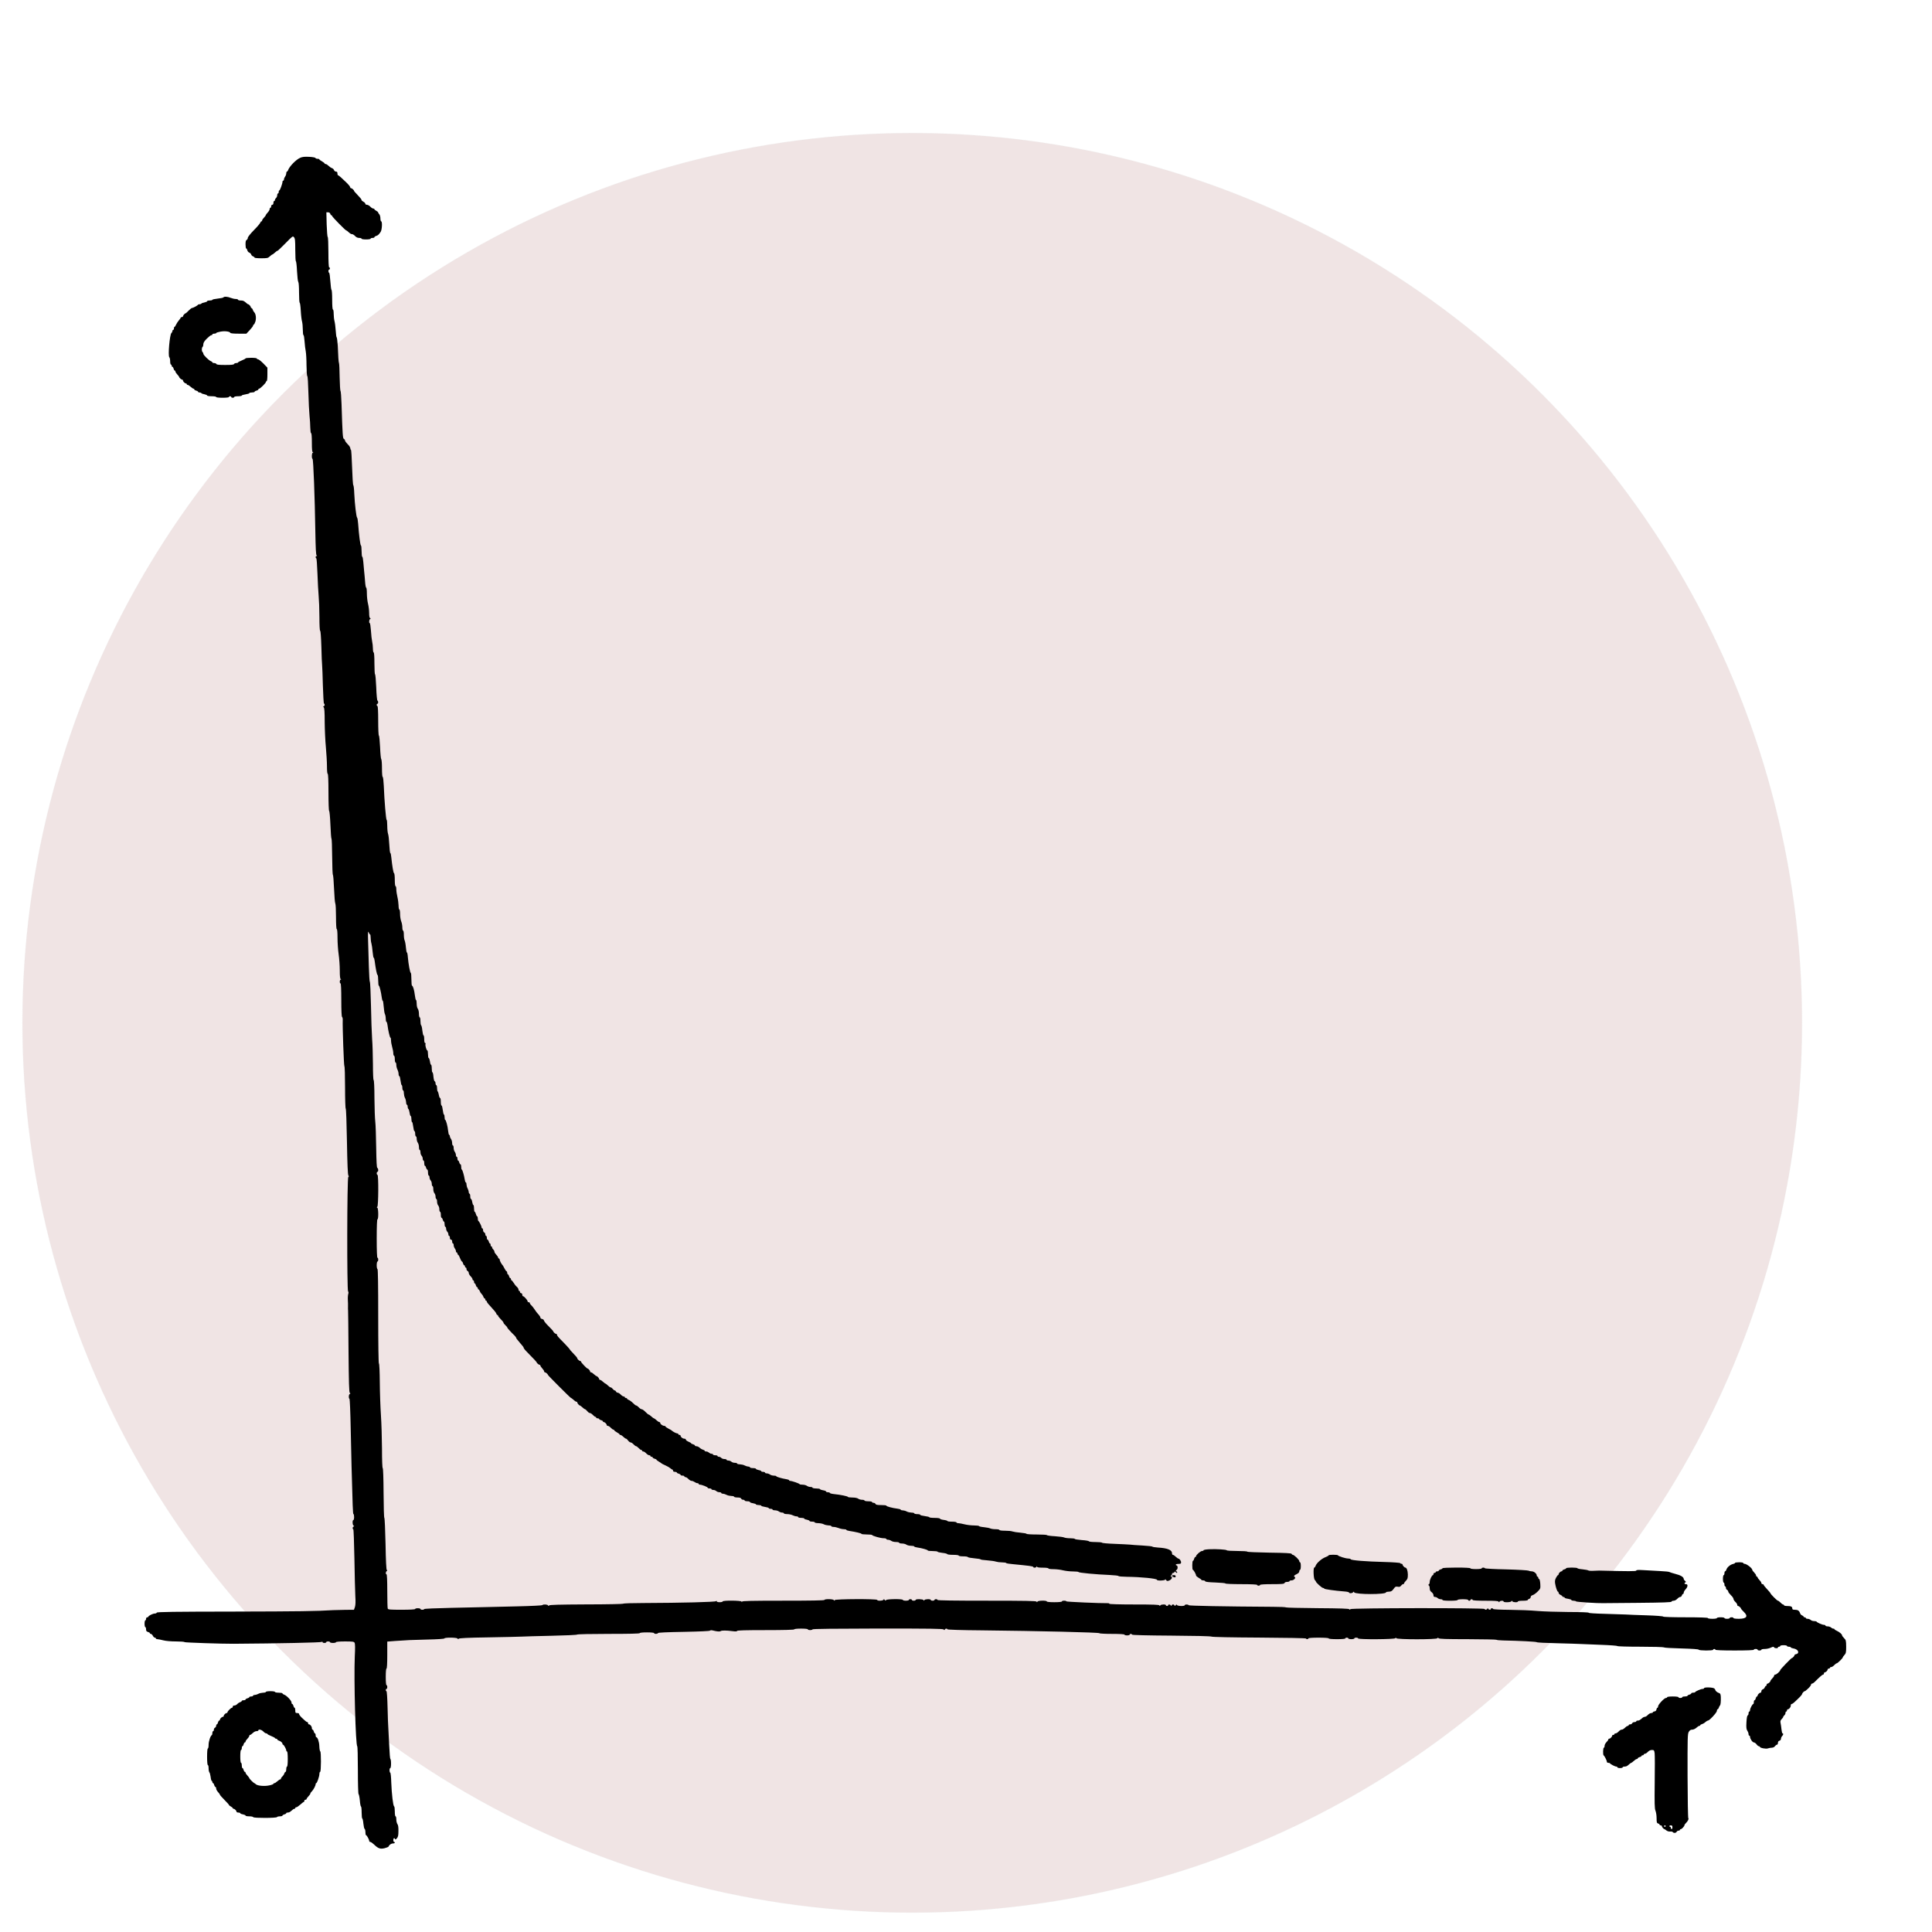 <?xml version="1.0" encoding="UTF-8" standalone="no"?>
<svg
   xmlns:dc="http://purl.org/dc/elements/1.1/"
   xmlns:cc="http://creativecommons.org/ns#"
   xmlns:rdf="http://www.w3.org/1999/02/22-rdf-syntax-ns#"
   xmlns:svg="http://www.w3.org/2000/svg"
   xmlns="http://www.w3.org/2000/svg"
   xmlns:sodipodi="http://sodipodi.sourceforge.net/DTD/sodipodi-0.dtd"
   xmlns:inkscape="http://www.inkscape.org/namespaces/inkscape"
   version="1.0"
   width="2720pt"
   height="2720pt"
   viewBox="0 0 2720 2720"
   preserveAspectRatio="xMidYMid meet"
   id="svg22"
   sodipodi:docname="3rd-order.svg"
   inkscape:version="1.0 (4035a4fb49, 2020-05-01)">
  <style
     id="style853"></style>
  <defs
     id="defs26" />
  <sodipodi:namedview
     inkscape:document-rotation="0"
     pagecolor="#ffffff"
     bordercolor="#666666"
     borderopacity="1"
     objecttolerance="10"
     gridtolerance="10"
     guidetolerance="10"
     inkscape:pageopacity="0"
     inkscape:pageshadow="2"
     inkscape:window-width="1920"
     inkscape:window-height="1051"
     id="namedview24"
     showgrid="false"
     inkscape:zoom="0.15968072"
     inkscape:cx="1568.7234"
     inkscape:cy="1986.6266"
     inkscape:window-x="-9"
     inkscape:window-y="-9"
     inkscape:window-maximized="1"
     inkscape:current-layer="g884" />
  <g
     id="g884"
     transform="matrix(0.989,0,0,0.989,91.382,-25.685)">
    <circle
       r="1266.598"
       style="fill:#d9bdbd;fill-opacity:0.4;stroke:#e6e6e6;stroke-width:1.038;stroke-opacity:0.177"
       id="path847"
       cx="1206.18"
       cy="1482.005" />
    <g
       id="g20"
       stroke="none"
       fill="#000000"
       transform="matrix(0.1,0,0,-0.1,0,2932)">
      <g
         transform="matrix(1.073,0,0,1.073,-797.731,-4370.689)"
         id="g870">
        <path
           d="m 3865,29063 c -55,-23 -145,-116 -161,-165 -4,-10 -10,-18 -15,-18 -5,0 -9,-10 -9,-23 0,-13 -7,-32 -15,-43 -8,-10 -15,-27 -15,-36 0,-10 -4,-18 -10,-18 -5,0 -10,-7 -10,-16 0,-24 -33,-114 -42,-114 -5,0 -8,-9 -8,-20 0,-11 -4,-20 -10,-20 -5,0 -10,-11 -10,-24 0,-13 -7,-29 -15,-36 -8,-7 -15,-19 -15,-26 0,-8 -4,-14 -10,-14 -5,0 -10,-11 -10,-25 0,-16 -6,-25 -15,-25 -8,0 -15,-9 -15,-20 0,-11 -4,-20 -10,-20 -5,0 -10,-8 -10,-18 0,-9 -11,-29 -25,-44 -14,-15 -25,-30 -25,-33 0,-4 -6,-13 -12,-20 -30,-33 -38,-45 -38,-55 0,-5 -4,-10 -9,-10 -5,0 -12,-8 -16,-19 -3,-10 -41,-55 -85,-99 -48,-49 -80,-90 -80,-102 0,-11 -7,-23 -15,-26 -11,-5 -15,-21 -15,-60 0,-30 4,-54 9,-54 5,0 12,-11 15,-24 3,-14 15,-27 26,-31 10,-3 22,-15 25,-25 3,-10 15,-22 26,-25 10,-4 19,-11 19,-16 0,-5 39,-9 88,-9 79,0 90,2 114,25 15,14 30,25 33,25 4,0 13,6 20,13 31,27 44,37 51,37 4,0 50,45 104,99 94,96 97,99 113,80 14,-16 17,-44 17,-169 0,-83 4,-150 8,-150 5,0 12,-59 15,-132 4,-72 11,-136 17,-142 6,-6 10,-66 10,-143 0,-73 4,-133 9,-133 4,0 11,-48 14,-107 3,-60 11,-124 17,-143 5,-19 10,-68 10,-107 0,-40 4,-73 9,-73 5,0 11,-37 14,-82 3,-46 10,-105 16,-133 5,-27 10,-111 10,-187 1,-76 5,-138 10,-140 6,-2 12,-99 15,-223 3,-121 10,-258 15,-305 5,-47 10,-118 10,-157 1,-42 5,-73 11,-73 6,0 10,-48 10,-124 0,-90 3,-126 13,-129 10,-4 10,-6 0,-6 -15,-1 -18,-78 -4,-83 11,-3 30,-508 37,-963 4,-226 8,-311 17,-317 9,-6 9,-8 0,-8 -7,0 -13,-7 -13,-15 0,-8 4,-15 9,-15 4,0 11,-91 15,-203 4,-111 11,-245 16,-297 5,-52 10,-177 10,-277 0,-113 4,-183 10,-185 6,-2 12,-85 16,-213 3,-116 7,-226 10,-245 2,-19 7,-141 10,-270 4,-129 10,-236 15,-238 13,-5 11,-30 -3,-35 -10,-4 -10,-7 -1,-14 9,-7 13,-60 13,-199 1,-104 8,-254 16,-334 7,-80 14,-191 14,-247 0,-62 4,-103 10,-103 6,0 10,-88 10,-244 0,-139 4,-246 9,-248 5,-1 13,-85 17,-185 4,-101 10,-183 14,-183 4,0 8,-107 9,-237 1,-131 5,-240 10,-243 4,-3 11,-86 15,-184 4,-99 11,-187 17,-197 5,-10 9,-90 9,-178 0,-101 4,-161 10,-161 6,0 10,-46 10,-117 0,-65 7,-163 15,-218 8,-55 15,-150 15,-212 0,-79 4,-113 13,-116 10,-4 10,-6 0,-6 -15,-1 -18,-51 -3,-51 6,0 10,-80 10,-219 0,-140 4,-222 10,-226 6,-4 10,-21 9,-38 -4,-87 15,-612 22,-615 5,-2 9,-129 9,-282 0,-158 4,-280 9,-282 5,-2 12,-193 16,-438 5,-298 11,-439 19,-449 8,-11 8,-15 -1,-18 -17,-6 -19,-1503 -3,-1519 7,-7 7,-20 2,-35 -4,-13 -7,-49 -5,-79 2,-30 3,-71 2,-90 -1,-19 0,-42 1,-50 1,-8 4,-256 6,-550 4,-406 7,-536 17,-543 9,-7 9,-10 0,-14 -15,-5 -18,-59 -4,-65 4,-2 12,-181 16,-398 5,-217 9,-440 11,-495 14,-534 18,-635 25,-635 5,0 9,-18 9,-40 0,-22 -4,-40 -10,-40 -15,0 -12,-67 3,-74 10,-5 10,-7 0,-12 -15,-7 -17,-31 -4,-36 5,-1 11,-176 15,-388 3,-212 9,-435 12,-496 5,-76 3,-121 -5,-147 l -13,-37 -116,-1 c -64,-1 -137,-3 -162,-4 -222,-14 -436,-17 -1319,-19 -785,-1 -1015,-4 -1019,-14 -2,-7 -14,-12 -27,-12 -25,0 -85,-30 -85,-42 0,-5 -7,-8 -15,-8 -8,0 -15,-9 -15,-20 0,-11 -4,-20 -10,-20 -5,0 -10,-20 -10,-45 0,-25 5,-45 10,-45 6,0 10,-13 10,-29 0,-22 6,-30 25,-35 14,-4 25,-11 25,-16 0,-6 6,-10 13,-10 8,0 20,-11 27,-25 7,-14 19,-25 27,-25 7,0 13,-4 13,-10 0,-5 9,-10 20,-10 10,0 45,-7 77,-15 34,-9 102,-15 170,-15 62,0 113,-4 113,-9 0,-6 494,-23 650,-22 599,4 1166,16 1172,25 6,8 8,7 8,-1 0,-7 11,-13 25,-13 14,0 25,5 25,10 0,6 11,10 25,10 14,0 25,-4 25,-10 0,-5 18,-10 40,-10 22,0 40,5 40,10 0,6 46,10 118,10 101,0 119,-2 128,-17 8,-13 9,-69 3,-183 -13,-299 11,-1190 33,-1190 4,0 8,-141 8,-314 0,-184 4,-317 9,-321 5,-3 13,-41 17,-85 3,-44 11,-80 15,-80 5,0 9,-36 9,-80 0,-44 4,-80 9,-80 4,0 11,-30 14,-67 4,-38 11,-69 17,-71 5,-2 10,-21 10,-43 0,-21 3,-39 8,-39 10,0 42,-58 42,-76 0,-8 7,-14 15,-14 8,0 29,-15 48,-33 57,-55 84,-64 142,-50 27,7 51,17 53,23 7,21 34,40 58,40 13,0 24,5 24,10 0,6 -4,10 -10,10 -5,0 -10,11 -10,25 0,26 15,34 23,13 3,-9 11,-6 24,10 16,18 21,37 21,96 1,49 -3,79 -13,92 -8,11 -15,38 -15,62 0,23 -4,42 -10,42 -6,0 -10,28 -10,64 0,35 -4,66 -9,68 -14,5 -32,164 -38,316 -2,73 -8,132 -14,132 -5,0 -9,14 -9,30 0,17 5,30 10,30 6,0 10,27 10,60 0,33 -4,60 -9,60 -4,0 -11,80 -15,178 -5,97 -10,202 -12,232 -3,30 -7,153 -10,273 -3,126 -9,217 -15,217 -5,0 -9,7 -9,15 0,8 5,15 10,15 6,0 10,11 10,25 0,14 -4,25 -10,25 -6,0 -10,43 -10,110 0,67 4,110 10,110 6,0 10,66 10,179 v 179 l 103,8 c 172,12 195,13 427,19 136,3 226,9 228,15 5,15 169,13 175,-2 4,-10 8,-10 14,-2 6,8 125,14 398,18 215,4 413,8 440,10 28,2 203,7 390,11 187,4 342,11 343,16 2,5 189,9 418,9 269,0 414,3 414,10 0,6 38,10 95,10 57,0 95,-4 95,-10 0,-13 47,-13 52,1 2,7 118,12 343,16 208,4 343,10 346,16 4,5 19,7 35,3 60,-15 95,-18 107,-9 14,10 75,10 160,-1 38,-5 57,-4 57,3 0,8 116,11 380,11 247,0 380,4 380,10 0,6 37,10 90,10 53,0 90,-4 90,-10 0,-13 57,-13 62,0 2,7 302,10 867,11 708,0 866,-2 873,-13 7,-10 11,-10 15,0 6,14 30,16 35,3 2,-6 187,-12 458,-14 735,-8 1555,-27 1558,-38 2,-5 75,-9 168,-9 103,0 164,-4 164,-10 0,-5 16,-10 35,-10 19,0 35,5 35,10 0,13 27,13 32,0 2,-6 199,-11 518,-13 309,-2 523,-7 535,-13 12,-6 259,-11 635,-13 352,-2 616,-7 618,-12 5,-12 32,-11 32,1 0,6 52,10 135,10 83,0 135,-4 135,-10 0,-6 43,-10 110,-10 67,0 110,4 110,10 0,6 9,10 20,10 11,0 20,-4 20,-10 0,-5 18,-10 40,-10 22,0 40,5 40,10 0,6 11,10 25,10 14,0 25,-4 25,-10 0,-16 487,-13 494,3 5,9 7,9 12,0 8,-19 540,-19 547,0 4,9 7,9 14,0 7,-10 98,-13 385,-13 207,-1 379,-4 383,-8 4,-4 43,-8 88,-9 213,-4 442,-16 447,-23 3,-5 124,-11 270,-14 146,-4 288,-8 315,-10 28,-2 148,-7 268,-11 119,-4 217,-12 217,-16 0,-5 136,-9 303,-9 167,0 307,-4 313,-9 5,-5 110,-11 234,-14 144,-4 226,-10 228,-16 5,-14 192,-15 192,-1 0,6 7,10 15,10 8,0 15,-4 15,-10 0,-6 92,-10 255,-10 163,0 255,4 255,10 0,6 11,10 25,10 14,0 25,-4 25,-10 0,-5 11,-10 25,-10 14,0 25,5 25,10 0,6 20,10 45,10 24,0 61,8 81,18 28,13 38,14 41,5 5,-15 53,-18 53,-3 0,6 7,10 15,10 8,0 15,5 15,10 0,6 20,10 45,10 25,0 45,-4 45,-10 0,-5 11,-10 25,-10 14,0 25,-4 25,-9 0,-4 16,-11 35,-14 41,-7 68,-30 63,-55 -2,-9 -13,-18 -26,-20 -12,-2 -22,-8 -22,-13 0,-11 -25,-39 -35,-39 -9,0 -155,-151 -155,-161 0,-14 -50,-59 -65,-59 -8,0 -15,-5 -15,-11 0,-6 -6,-17 -12,-24 -28,-31 -38,-44 -38,-50 0,-10 -28,-35 -39,-35 -6,0 -11,-7 -11,-15 0,-8 -4,-15 -9,-15 -5,0 -12,-9 -16,-19 -3,-11 -15,-23 -26,-26 -10,-4 -19,-15 -19,-26 0,-10 -5,-19 -11,-19 -14,0 -39,-25 -39,-39 0,-6 -4,-11 -9,-11 -5,0 -12,-11 -15,-25 -4,-14 -11,-25 -16,-25 -6,0 -10,-11 -10,-25 0,-14 -3,-25 -7,-25 -12,0 -43,-59 -43,-81 0,-10 -4,-19 -10,-19 -5,0 -10,-11 -10,-24 0,-13 -5,-26 -12,-28 -7,-3 -13,-37 -16,-91 -4,-69 -1,-92 12,-112 9,-13 16,-33 16,-45 0,-11 5,-20 10,-20 6,0 10,-7 10,-16 0,-26 33,-74 51,-74 9,0 25,-11 35,-25 10,-14 24,-25 31,-25 7,0 13,-4 13,-8 0,-15 82,-31 107,-21 14,5 37,9 51,9 16,0 34,8 42,20 8,11 20,20 27,20 7,0 13,11 13,24 0,15 7,26 20,29 12,3 20,14 20,25 0,11 7,27 15,36 17,16 20,36 6,36 -5,0 -11,24 -14,53 -3,28 -8,66 -12,84 -5,24 -2,36 14,52 12,12 21,25 21,30 0,5 7,14 15,21 8,7 15,21 15,31 0,11 5,19 10,19 6,0 10,7 10,15 0,8 5,15 11,15 17,0 39,27 39,49 0,12 5,21 10,21 13,0 26,11 90,73 28,26 50,53 50,58 0,11 25,39 35,39 6,0 16,8 47,37 23,22 38,42 38,53 0,5 5,10 10,10 11,0 31,15 53,38 7,7 18,18 25,25 7,7 24,22 37,34 13,13 29,23 35,23 5,0 10,7 10,15 0,8 5,15 11,15 6,0 17,6 25,14 8,8 14,19 14,25 0,6 7,11 15,11 8,0 15,5 15,10 0,6 7,10 16,10 9,0 27,11 40,25 13,14 28,25 34,25 11,0 80,67 80,79 0,4 10,18 22,31 20,22 23,35 23,111 -1,80 -3,88 -28,113 -15,15 -27,32 -27,38 0,14 -35,44 -71,60 -16,7 -29,16 -29,20 0,5 -7,8 -16,8 -8,0 -22,7 -30,15 -9,8 -29,15 -45,15 -16,0 -29,5 -29,10 0,6 -9,10 -20,10 -22,0 -93,31 -98,43 -2,4 -17,7 -34,7 -16,0 -36,7 -44,15 -9,8 -26,15 -40,15 -13,0 -24,5 -24,10 0,6 -7,10 -15,10 -8,0 -15,4 -15,9 0,5 -9,12 -19,16 -11,3 -23,16 -27,28 -11,34 -30,47 -68,47 -29,0 -36,4 -36,19 0,23 -19,31 -71,31 -21,0 -39,5 -39,10 0,6 -5,10 -11,10 -7,0 -22,11 -35,25 -13,14 -28,25 -34,25 -11,0 -100,89 -100,101 0,3 -20,27 -45,53 -25,27 -45,52 -45,57 0,5 -7,9 -15,9 -8,0 -15,7 -15,15 0,8 -11,25 -25,39 -14,14 -25,30 -25,36 0,5 -4,10 -10,10 -5,0 -10,7 -10,15 0,8 -11,25 -25,39 -14,14 -25,29 -25,34 0,23 -76,82 -105,82 -8,0 -15,5 -15,10 0,6 -25,10 -55,10 -30,0 -55,-4 -55,-9 0,-5 -12,-11 -27,-14 -34,-7 -78,-44 -87,-74 -4,-13 -12,-23 -17,-23 -5,0 -9,-11 -9,-25 0,-14 -4,-25 -10,-25 -5,0 -10,-22 -10,-50 0,-27 5,-50 10,-50 6,0 10,-11 10,-25 0,-14 5,-25 10,-25 6,0 10,-9 10,-20 0,-11 7,-23 15,-26 8,-4 15,-13 15,-21 0,-9 16,-30 35,-49 19,-18 35,-40 35,-50 0,-9 11,-27 25,-40 14,-13 25,-30 25,-39 0,-8 5,-15 11,-15 12,0 39,-25 39,-36 0,-3 16,-21 35,-40 64,-60 41,-94 -64,-94 -41,0 -71,4 -71,10 0,6 -11,10 -25,10 -14,0 -25,-4 -25,-10 0,-5 -16,-10 -35,-10 -19,0 -35,5 -35,10 0,6 -22,10 -50,10 -27,0 -50,-4 -50,-10 0,-6 -27,-10 -60,-10 -33,0 -60,4 -60,10 0,6 -105,10 -294,10 -176,0 -296,4 -298,9 -2,6 -99,13 -218,17 -118,4 -244,8 -280,11 -36,2 -161,6 -277,9 -126,3 -213,9 -213,14 0,6 -103,10 -267,10 -148,1 -335,7 -418,14 -82,8 -247,14 -365,15 -126,1 -216,6 -218,11 -5,13 -32,13 -32,0 0,-14 -27,-12 -34,3 -5,9 -7,9 -12,0 -7,-15 -34,-17 -34,-3 0,16 -1777,14 -1783,-2 -4,-10 -8,-10 -14,-1 -6,8 -120,12 -421,14 -228,2 -415,6 -418,10 -2,4 -79,8 -172,8 -658,4 -1117,13 -1120,21 -5,13 -52,13 -52,0 0,-15 -97,-13 -103,3 -4,9 -8,8 -17,-3 -9,-11 -13,-12 -17,-2 -6,16 -30,16 -37,0 -5,-10 -7,-10 -12,0 -7,14 -34,16 -34,2 0,-5 -7,-10 -15,-10 -8,0 -15,5 -15,10 0,15 -67,12 -74,-2 -5,-10 -7,-10 -12,0 -4,9 -81,12 -335,12 -187,0 -329,4 -329,9 0,5 -10,9 -22,8 -98,-2 -548,18 -548,24 0,5 -13,9 -30,9 -16,0 -30,-4 -30,-10 0,-6 -40,-10 -100,-10 -60,0 -100,4 -100,10 0,15 -117,13 -124,-2 -5,-10 -7,-10 -12,0 -4,9 -146,12 -660,12 -429,0 -654,3 -654,10 0,6 -9,10 -20,10 -11,0 -20,-4 -20,-10 0,-5 -11,-10 -25,-10 -14,0 -25,5 -25,10 0,15 -77,12 -84,-2 -5,-10 -7,-10 -12,0 -7,14 -104,17 -104,2 0,-5 -11,-10 -25,-10 -14,0 -25,5 -25,10 0,6 -9,10 -20,10 -11,0 -20,-4 -20,-10 0,-5 -18,-10 -40,-10 -22,0 -40,5 -40,10 0,16 -217,13 -223,-2 -4,-10 -8,-9 -17,2 -9,11 -13,12 -17,3 -6,-15 -83,-18 -83,-3 0,16 -557,13 -564,-2 -5,-10 -7,-10 -12,0 -7,15 -124,17 -124,2 0,-7 -188,-10 -544,-10 -426,0 -545,-3 -549,-12 -4,-10 -6,-10 -6,0 -1,15 -251,18 -251,2 0,-5 -18,-10 -40,-10 -25,0 -40,5 -40,13 0,8 -2,9 -8,1 -7,-12 -454,-23 -969,-25 -145,0 -263,-4 -263,-9 0,-4 -219,-9 -487,-9 -368,-2 -489,-5 -496,-14 -7,-9 -10,-9 -14,1 -5,13 -69,17 -75,3 -1,-4 -151,-12 -333,-16 -181,-4 -375,-9 -430,-10 -55,-2 -259,-6 -452,-10 -194,-4 -353,-11 -353,-16 0,-5 -11,-9 -25,-9 -14,0 -25,5 -25,10 0,6 -16,10 -35,10 -19,0 -35,-4 -35,-10 0,-6 -66,-10 -179,-10 -154,0 -180,2 -185,16 -3,9 -6,114 -6,235 0,139 -4,219 -10,219 -14,0 -12,37 3,43 8,4 9,8 1,14 -7,5 -13,119 -17,347 -4,187 -11,342 -16,345 -5,3 -9,151 -10,331 -1,197 -6,326 -11,328 -6,2 -10,106 -10,260 -1,142 -7,340 -14,442 -7,102 -14,298 -15,435 -1,142 -6,251 -12,253 -5,2 -9,254 -9,628 0,409 -3,624 -10,624 -5,0 -10,23 -10,50 0,28 5,50 10,50 6,0 10,11 10,25 0,14 -4,25 -10,25 -6,0 -10,92 -10,255 0,163 4,255 10,255 15,0 13,147 -2,154 -10,5 -10,7 0,12 15,7 18,424 2,424 -5,0 -10,9 -10,20 0,11 5,20 10,20 14,0 13,47 -2,52 -8,3 -12,82 -15,274 -2,148 -7,301 -12,339 -5,39 -10,178 -11,310 0,141 -5,241 -11,243 -5,2 -9,89 -9,210 -1,114 -5,266 -11,337 -5,72 -12,270 -15,440 -4,171 -10,312 -15,315 -4,3 -10,93 -13,200 -3,107 -8,260 -10,340 -4,114 -2,139 7,118 6,-16 14,-28 19,-28 4,0 8,-19 8,-43 0,-23 4,-58 10,-77 5,-19 13,-70 16,-112 4,-43 10,-78 14,-78 5,0 10,-19 13,-42 14,-107 29,-183 38,-186 5,-2 9,-35 9,-73 0,-38 4,-69 8,-69 9,0 30,-85 39,-157 3,-24 8,-43 13,-43 4,0 10,-35 13,-79 3,-43 10,-88 16,-99 6,-11 11,-39 11,-61 0,-23 4,-41 9,-41 5,0 11,-19 14,-42 8,-70 31,-168 39,-168 5,0 8,-17 8,-37 0,-21 7,-60 15,-87 8,-27 15,-64 15,-83 0,-18 5,-33 10,-33 6,0 10,-20 10,-45 0,-25 5,-45 10,-45 6,0 10,-15 10,-32 0,-18 7,-46 15,-62 8,-15 15,-41 15,-57 0,-16 4,-29 10,-29 5,0 12,-27 16,-60 4,-33 11,-60 15,-60 5,0 9,-16 9,-35 0,-19 5,-35 10,-35 6,0 10,-17 10,-37 1,-21 7,-49 15,-63 8,-14 14,-40 15,-57 0,-18 5,-33 10,-33 6,0 10,-11 10,-24 0,-14 4,-27 9,-31 6,-3 13,-26 17,-50 3,-25 10,-45 15,-45 5,0 9,-18 9,-40 0,-22 4,-40 9,-40 4,0 11,-27 15,-60 4,-33 11,-60 16,-60 6,0 10,-16 10,-35 0,-19 5,-35 10,-35 6,0 10,-15 10,-32 0,-18 7,-42 15,-52 8,-11 15,-37 15,-58 0,-21 5,-38 10,-38 6,0 10,-14 10,-31 0,-17 7,-37 15,-45 8,-9 15,-26 15,-40 0,-13 5,-24 10,-24 6,0 10,-16 10,-35 0,-19 4,-35 9,-35 5,0 12,-11 15,-25 4,-14 11,-25 16,-25 6,0 10,-18 10,-40 0,-22 5,-40 10,-40 6,0 10,-11 10,-24 0,-14 7,-31 15,-40 8,-8 15,-28 15,-45 0,-17 5,-31 10,-31 6,0 10,-18 10,-39 0,-22 7,-46 15,-55 8,-8 15,-28 15,-45 0,-17 5,-31 10,-31 6,0 10,-16 10,-36 0,-19 7,-42 15,-50 8,-9 15,-31 15,-50 0,-19 5,-34 10,-34 6,0 10,-18 10,-40 0,-22 4,-40 10,-40 5,0 12,-11 16,-25 3,-14 10,-25 15,-25 5,0 9,-16 9,-35 0,-19 5,-35 10,-35 6,0 10,-11 10,-24 0,-14 7,-31 15,-40 8,-8 15,-24 15,-35 0,-12 5,-21 10,-21 6,0 10,-11 10,-25 0,-16 6,-25 15,-25 9,0 15,-9 15,-25 0,-14 5,-25 10,-25 6,0 10,-10 10,-23 0,-13 7,-32 15,-43 8,-10 15,-27 15,-36 0,-10 5,-18 10,-18 6,0 10,-7 10,-15 0,-8 4,-15 9,-15 4,0 16,-20 25,-45 10,-25 21,-45 26,-45 4,0 11,-11 14,-25 4,-14 11,-25 16,-25 6,0 10,-7 10,-15 0,-8 5,-15 10,-15 6,0 10,-9 10,-20 0,-11 7,-23 15,-26 8,-4 15,-15 15,-26 0,-10 11,-30 25,-44 14,-14 25,-31 25,-39 0,-8 5,-15 10,-15 6,0 10,-9 10,-20 0,-11 4,-20 9,-20 5,0 12,-11 15,-25 4,-14 11,-25 16,-25 6,0 10,-7 10,-15 0,-8 4,-15 9,-15 5,0 13,-10 17,-22 4,-13 15,-30 24,-38 9,-8 20,-25 24,-37 4,-13 12,-23 17,-23 5,0 9,-7 9,-15 0,-8 5,-15 10,-15 6,0 10,-6 10,-13 0,-8 27,-41 59,-74 32,-34 62,-70 66,-82 3,-12 11,-21 16,-21 5,0 9,-5 9,-11 0,-6 16,-26 35,-45 19,-18 35,-38 35,-44 0,-6 11,-21 25,-34 14,-13 25,-26 25,-30 0,-4 10,-18 23,-31 12,-13 27,-30 34,-37 7,-7 18,-18 25,-25 20,-18 38,-41 38,-48 0,-4 6,-12 13,-20 6,-7 23,-27 37,-45 14,-18 31,-38 38,-45 6,-8 12,-18 12,-24 0,-6 38,-49 85,-95 47,-47 85,-88 85,-91 0,-10 28,-35 39,-35 6,0 11,-5 11,-10 0,-6 11,-23 25,-38 14,-15 25,-32 25,-39 0,-7 5,-13 11,-13 11,0 39,-24 39,-34 0,-7 299,-306 306,-306 3,0 12,-6 19,-12 33,-30 45,-38 55,-38 5,0 10,-5 10,-11 0,-11 25,-39 35,-39 3,0 18,-11 33,-25 15,-14 31,-25 35,-25 5,0 18,-11 29,-25 11,-14 26,-25 35,-25 9,0 26,-11 39,-25 13,-14 28,-25 34,-25 5,0 10,-4 10,-10 0,-5 9,-10 20,-10 11,0 20,-4 20,-9 0,-5 11,-12 25,-15 14,-4 25,-11 25,-16 0,-6 5,-10 11,-10 14,0 39,-25 39,-39 0,-6 7,-11 15,-11 9,0 26,-11 39,-25 13,-14 28,-25 35,-25 6,0 11,-4 11,-8 0,-5 16,-17 35,-28 19,-10 35,-22 35,-26 0,-5 5,-8 11,-8 6,0 17,-6 24,-12 32,-29 45,-38 52,-38 5,0 17,-11 27,-25 10,-14 26,-25 34,-25 8,0 25,-11 38,-25 13,-14 28,-25 34,-25 6,0 21,-11 34,-25 13,-14 28,-25 35,-25 6,0 11,-4 11,-10 0,-5 7,-10 15,-10 9,0 26,-11 39,-25 13,-14 31,-25 40,-25 9,0 16,-4 16,-10 0,-5 7,-10 15,-10 8,0 15,-4 15,-10 0,-5 11,-12 25,-16 14,-3 25,-9 25,-13 0,-4 15,-15 33,-26 17,-10 34,-21 37,-25 3,-3 25,-14 50,-25 25,-11 54,-28 64,-37 11,-10 23,-18 28,-18 4,0 8,-7 8,-15 0,-9 9,-15 25,-15 14,0 25,-4 25,-9 0,-5 11,-12 25,-15 14,-4 25,-11 25,-16 0,-6 11,-10 25,-10 14,0 25,-4 25,-10 0,-5 7,-10 15,-10 9,0 26,-11 39,-25 13,-14 32,-25 43,-25 10,0 28,-7 39,-15 10,-8 27,-15 37,-15 9,0 17,-4 17,-10 0,-5 8,-10 17,-10 25,0 103,-31 103,-41 0,-5 11,-9 25,-9 14,0 25,-4 25,-10 0,-5 11,-10 24,-10 14,0 31,-7 40,-15 8,-8 26,-15 40,-15 14,0 26,-4 26,-10 0,-5 10,-10 23,-10 12,-1 33,-7 47,-15 14,-8 42,-14 63,-15 20,0 37,-4 37,-10 0,-5 20,-10 44,-10 30,0 46,-5 50,-15 3,-8 15,-15 26,-15 11,0 20,-4 20,-10 0,-5 16,-10 35,-10 19,0 35,-4 35,-10 0,-5 18,-13 40,-16 22,-4 40,-10 40,-15 0,-5 16,-9 35,-9 19,0 35,-4 35,-9 0,-5 23,-12 50,-16 28,-4 50,-11 50,-16 0,-5 11,-9 25,-9 14,0 25,-4 25,-10 0,-5 15,-10 33,-10 17,0 41,-7 51,-15 11,-8 30,-15 43,-15 13,0 23,-4 23,-10 0,-5 20,-10 44,-10 24,0 57,-7 72,-15 16,-8 39,-15 52,-15 12,0 22,-4 22,-10 0,-5 18,-10 40,-10 22,0 40,-4 40,-9 0,-5 16,-12 35,-15 19,-4 35,-11 35,-16 0,-6 16,-10 35,-10 19,0 35,-4 35,-10 0,-5 21,-10 48,-10 26,-1 58,-7 72,-15 14,-8 42,-14 63,-15 20,0 37,-4 37,-10 0,-5 14,-10 30,-10 17,0 47,-7 67,-15 19,-8 51,-15 69,-15 19,0 34,-4 34,-9 0,-5 17,-11 38,-14 86,-13 162,-31 162,-39 0,-4 31,-8 69,-8 38,0 71,-3 73,-8 5,-12 112,-42 151,-42 21,0 37,-4 37,-10 0,-5 10,-10 23,-10 13,0 32,-7 43,-15 10,-8 38,-15 62,-15 23,0 42,-4 42,-10 0,-5 17,-10 38,-10 21,0 47,-7 58,-15 10,-8 38,-15 62,-15 23,0 42,-4 42,-9 0,-5 19,-11 43,-14 58,-8 137,-30 137,-39 0,-5 29,-8 65,-8 36,0 65,-4 65,-9 0,-4 28,-11 63,-15 34,-3 63,-11 65,-16 2,-6 37,-10 78,-10 43,0 74,-4 74,-10 0,-6 26,-10 59,-10 33,0 61,-4 63,-10 2,-5 40,-12 86,-16 45,-4 82,-10 82,-14 0,-4 40,-10 89,-13 49,-4 101,-11 115,-17 15,-5 52,-10 82,-10 30,0 54,-4 54,-9 0,-4 42,-11 93,-15 50,-4 106,-10 122,-12 17,-2 56,-7 88,-10 31,-4 57,-10 57,-15 0,-14 38,-11 43,4 4,10 6,10 6,0 1,-9 23,-13 76,-13 43,0 75,-4 75,-10 0,-6 29,-10 68,-10 37,0 94,-7 125,-15 32,-8 92,-15 132,-15 41,0 75,-4 75,-8 0,-10 234,-32 413,-39 64,-3 117,-9 117,-14 0,-5 51,-9 113,-10 185,-2 397,-23 397,-40 0,-15 110,-11 110,4 0,6 5,4 11,-6 7,-13 17,-16 32,-11 40,13 60,46 35,58 -10,5 -10,7 0,12 6,3 12,12 12,20 0,8 6,14 14,14 8,0 17,6 19,13 4,9 8,8 16,-3 5,-8 13,-11 18,-7 4,5 1,12 -7,17 -13,8 -12,11 2,22 18,13 15,58 -3,58 -5,0 -9,5 -9,10 0,6 16,10 35,10 29,0 35,4 35,21 0,19 -21,49 -35,49 -4,0 -13,6 -20,12 -33,30 -45,38 -55,38 -5,0 -10,9 -10,21 0,44 -60,69 -187,76 -40,3 -73,8 -73,12 0,4 -60,11 -132,15 -73,4 -149,9 -168,12 -19,2 -109,6 -200,10 -91,3 -166,10 -168,15 -2,5 -41,9 -87,9 -46,0 -85,4 -87,10 -1,5 -45,13 -95,16 -51,4 -93,11 -93,15 0,5 -27,9 -61,9 -33,0 -69,5 -79,10 -10,6 -66,13 -124,17 -59,3 -106,10 -106,15 0,4 -61,8 -135,8 -74,0 -135,4 -135,9 0,4 -36,11 -80,15 -44,3 -91,11 -106,16 -14,6 -59,10 -100,10 -43,0 -74,4 -74,10 0,6 -23,10 -51,10 -28,0 -59,5 -70,10 -10,6 -48,13 -84,17 -36,3 -65,10 -65,14 0,5 -31,9 -68,9 -37,0 -94,7 -125,15 -32,8 -69,15 -82,15 -14,0 -25,5 -25,10 0,6 -27,10 -60,10 -33,0 -60,4 -60,9 0,4 -21,11 -47,14 -26,3 -49,10 -51,16 -2,7 -31,11 -73,11 -38,0 -69,4 -69,9 0,4 -27,11 -60,15 -33,4 -60,11 -60,16 0,6 -18,10 -40,10 -22,0 -40,5 -40,10 0,6 -17,10 -37,10 -21,1 -49,7 -63,15 -14,8 -37,14 -52,15 -16,0 -28,4 -28,9 0,5 -21,11 -47,14 -61,7 -143,29 -143,39 0,5 -31,8 -69,8 -52,0 -70,4 -75,15 -3,8 -15,15 -26,15 -11,0 -20,5 -20,10 0,6 -22,10 -50,10 -27,0 -50,5 -50,10 0,6 -15,10 -32,10 -18,0 -42,7 -52,15 -12,9 -42,15 -78,15 -32,0 -58,4 -58,8 0,9 -103,30 -187,38 -29,3 -53,10 -53,15 0,5 -11,9 -25,9 -14,0 -25,4 -25,10 0,5 -18,13 -40,16 -22,4 -40,10 -40,15 0,5 -22,9 -50,9 -27,0 -50,5 -50,10 0,6 -12,10 -27,10 -16,0 -37,7 -47,15 -11,8 -37,15 -57,15 -21,0 -39,3 -41,8 -4,9 -100,42 -122,42 -9,0 -16,4 -16,9 0,5 -17,11 -37,14 -58,9 -133,31 -133,39 0,5 -15,8 -32,8 -18,0 -42,7 -52,15 -11,8 -30,15 -43,15 -13,0 -23,5 -23,10 0,6 -11,10 -25,10 -14,0 -25,4 -25,9 0,5 -16,12 -35,15 -19,4 -35,11 -35,16 0,6 -18,10 -40,10 -22,0 -40,5 -40,10 0,6 -10,10 -22,10 -13,1 -34,7 -48,15 -14,8 -42,14 -62,15 -21,0 -38,5 -38,10 0,6 -14,10 -31,10 -17,0 -37,7 -45,15 -9,8 -26,15 -40,15 -13,0 -24,5 -24,10 0,6 -13,10 -29,10 -16,0 -34,7 -41,15 -7,8 -21,15 -31,15 -11,0 -19,5 -19,10 0,6 -13,10 -30,10 -16,0 -30,5 -30,10 0,6 -9,10 -19,10 -11,0 -26,7 -35,15 -8,8 -24,15 -35,15 -12,0 -21,4 -21,9 0,5 -10,11 -23,15 -12,3 -32,14 -44,26 -12,11 -31,20 -43,20 -11,0 -20,4 -20,10 0,5 -11,12 -25,16 -14,3 -25,9 -25,13 0,4 -16,13 -35,21 -19,8 -35,20 -35,27 0,7 -9,13 -21,13 -22,0 -49,22 -49,39 0,6 -7,11 -15,11 -8,0 -15,5 -15,10 0,6 -7,10 -15,10 -14,0 -61,25 -75,40 -3,3 -22,14 -42,24 -21,11 -38,23 -38,28 0,4 -8,8 -17,8 -22,1 -53,23 -53,39 0,6 -5,11 -11,11 -6,0 -17,6 -24,13 -30,26 -44,37 -50,37 -3,0 -18,11 -33,25 -15,14 -31,25 -36,25 -5,0 -23,16 -42,35 -18,19 -40,35 -49,35 -9,0 -26,11 -39,25 -13,14 -28,25 -35,25 -6,0 -26,15 -44,34 -18,18 -43,36 -55,40 -12,4 -22,12 -22,17 0,5 -7,9 -15,9 -8,0 -15,5 -15,10 0,6 -7,10 -15,10 -9,0 -26,11 -39,25 -13,14 -31,25 -40,25 -9,0 -19,7 -22,15 -4,8 -11,15 -18,15 -6,0 -18,9 -26,20 -8,11 -20,20 -27,20 -7,0 -23,11 -37,25 -14,14 -28,25 -31,25 -4,0 -13,6 -20,13 -33,29 -45,37 -55,37 -5,0 -10,5 -10,11 0,11 -25,39 -35,39 -4,0 -13,6 -20,13 -33,29 -45,37 -55,37 -5,0 -10,5 -10,11 0,11 -24,39 -34,39 -10,0 -86,80 -86,90 0,6 -5,10 -11,10 -11,0 -39,25 -39,35 0,8 -16,27 -62,75 -21,21 -38,41 -38,45 0,3 -33,39 -72,80 -88,89 -98,101 -98,115 0,5 -5,10 -11,10 -12,0 -39,25 -39,35 0,4 -27,33 -59,65 -33,32 -61,66 -63,76 -2,11 -13,20 -26,22 -12,2 -22,10 -22,18 0,8 -8,22 -17,32 -25,27 -45,52 -67,87 -11,17 -28,37 -38,46 -10,9 -18,21 -18,28 0,6 -7,11 -15,11 -8,0 -15,6 -15,13 0,15 -47,67 -60,67 -6,0 -10,9 -10,20 0,11 -7,20 -15,20 -8,0 -15,7 -15,15 0,8 -4,15 -10,15 -5,0 -10,8 -10,17 0,10 -10,27 -23,38 -13,11 -32,35 -42,53 -11,17 -23,32 -27,32 -4,0 -8,7 -8,15 0,8 -4,15 -10,15 -5,0 -12,11 -16,25 -3,14 -10,25 -15,25 -5,0 -9,9 -9,20 0,11 -4,20 -8,20 -5,0 -17,17 -28,38 -10,20 -21,39 -24,42 -15,14 -40,61 -40,75 0,8 -4,15 -10,15 -5,0 -10,5 -10,10 0,10 -8,22 -37,55 -7,7 -13,20 -13,28 0,8 -7,20 -15,27 -8,7 -15,19 -15,26 0,8 -4,14 -10,14 -5,0 -10,9 -10,20 0,11 -4,20 -9,20 -5,0 -12,11 -15,25 -4,14 -11,25 -16,25 -6,0 -10,11 -10,25 0,14 -4,25 -10,25 -5,0 -10,9 -10,20 0,11 -7,23 -15,26 -8,4 -15,17 -15,30 0,13 -4,24 -10,24 -5,0 -10,6 -10,14 0,17 -32,80 -42,84 -5,2 -8,17 -8,33 0,16 -4,29 -9,29 -5,0 -12,14 -16,30 -4,17 -11,30 -16,30 -5,0 -9,20 -9,45 0,25 -4,45 -9,45 -5,0 -11,18 -15,40 -3,22 -11,40 -16,40 -6,0 -10,16 -10,35 0,19 -4,35 -10,35 -5,0 -10,10 -10,23 -1,12 -7,33 -15,47 -8,14 -14,37 -15,53 0,15 -4,27 -9,27 -5,0 -11,17 -14,38 -9,57 -31,132 -39,132 -5,0 -8,16 -8,35 0,19 -4,35 -10,35 -5,0 -12,11 -16,25 -3,14 -10,25 -15,25 -5,0 -9,11 -9,25 0,14 -4,25 -10,25 -5,0 -10,10 -10,23 0,13 -7,32 -15,43 -8,10 -15,34 -15,52 0,17 -4,32 -10,32 -5,0 -10,15 -10,33 0,18 -7,42 -15,53 -8,10 -15,27 -15,37 0,9 -4,17 -9,17 -5,0 -11,24 -14,53 -6,63 -29,147 -39,147 -5,0 -8,16 -8,35 0,19 -4,35 -9,35 -4,0 -11,27 -15,60 -4,33 -11,60 -16,60 -6,0 -10,23 -10,50 0,28 -4,50 -10,50 -5,0 -13,18 -16,40 -4,22 -11,43 -15,46 -5,3 -9,23 -9,45 0,21 -4,39 -10,39 -5,0 -10,11 -10,24 0,13 -5,26 -12,28 -6,2 -13,30 -16,61 -2,31 -8,57 -13,57 -5,0 -9,23 -9,50 0,28 -4,50 -9,50 -5,0 -12,20 -15,45 -4,25 -11,45 -17,45 -5,0 -9,23 -9,50 0,28 -4,50 -8,50 -12,0 -32,69 -25,86 3,8 0,14 -6,14 -7,0 -11,20 -11,50 0,28 -4,50 -9,50 -5,0 -12,29 -16,65 -3,36 -11,67 -16,70 -5,4 -9,28 -9,56 0,27 -4,49 -10,49 -5,0 -10,21 -10,48 0,26 -7,56 -15,66 -9,11 -15,41 -15,68 0,26 -4,48 -9,48 -4,0 -11,28 -15,63 -8,67 -25,127 -38,127 -4,0 -8,38 -8,85 0,47 -4,85 -8,85 -10,0 -31,115 -39,208 -2,34 -8,62 -12,62 -5,0 -11,31 -14,69 -3,39 -11,79 -16,90 -6,11 -11,45 -11,75 0,31 -4,56 -10,56 -5,0 -10,20 -10,44 0,24 -7,60 -15,79 -8,20 -15,64 -15,97 0,33 -4,60 -10,60 -5,0 -10,24 -10,53 -1,28 -7,79 -15,112 -8,33 -15,79 -15,103 0,23 -4,42 -10,42 -6,0 -10,35 -10,84 0,46 -4,86 -10,88 -9,3 -24,92 -37,216 -2,28 -8,52 -12,52 -5,0 -11,51 -14,113 -3,61 -10,125 -16,140 -6,16 -11,64 -11,108 0,43 -4,79 -8,79 -9,0 -30,249 -38,453 -3,64 -9,117 -15,117 -5,0 -9,49 -9,113 0,62 -4,117 -10,123 -5,5 -12,77 -15,159 -4,83 -11,152 -16,153 -5,2 -9,87 -9,198 0,123 -4,194 -10,194 -5,0 -10,7 -10,15 0,8 5,15 10,15 13,0 13,37 0,42 -5,2 -13,78 -16,176 -4,94 -11,172 -16,172 -4,0 -8,65 -8,145 0,90 -4,145 -10,145 -5,0 -10,24 -10,53 0,28 -5,70 -10,92 -5,22 -13,86 -16,143 -4,56 -11,102 -16,102 -13,0 -9,48 5,54 10,5 10,7 0,12 -9,4 -13,28 -13,69 0,35 -7,90 -15,122 -8,31 -15,92 -15,135 0,43 -4,78 -9,78 -5,0 -12,37 -15,83 -3,45 -9,105 -12,132 -3,28 -8,83 -11,123 -3,39 -9,72 -14,72 -5,0 -9,34 -9,75 0,41 -4,75 -9,75 -8,0 -27,144 -37,290 -3,41 -9,77 -14,80 -10,7 -31,181 -37,315 -2,60 -8,112 -13,115 -5,3 -12,110 -16,238 -4,127 -11,232 -15,232 -5,0 -9,9 -9,21 0,11 -16,35 -35,53 -19,19 -35,40 -35,49 0,8 -7,17 -14,20 -16,6 -19,52 -32,462 -3,93 -9,172 -14,175 -4,3 -9,84 -11,180 -1,96 -5,180 -8,185 -3,6 -7,37 -9,70 -2,33 -5,107 -8,165 -4,58 -10,107 -14,110 -5,3 -10,43 -13,90 -3,47 -10,103 -16,125 -6,22 -11,66 -11,98 0,31 -4,57 -10,57 -6,0 -10,50 -10,130 0,72 -4,130 -9,130 -4,0 -11,51 -15,113 -4,61 -11,114 -17,115 -12,5 -12,42 1,42 6,0 10,7 10,15 0,8 -4,15 -10,15 -6,0 -10,73 -10,199 0,110 -4,201 -9,203 -5,2 -11,76 -14,166 l -4,162 h 23 c 14,0 25,-8 29,-20 3,-11 11,-20 16,-20 5,0 9,-5 9,-10 0,-11 176,-190 186,-190 3,0 12,-6 19,-12 35,-32 45,-38 60,-38 9,0 26,-11 39,-25 15,-16 34,-25 55,-25 17,0 31,-4 31,-10 0,-6 27,-10 60,-10 33,0 60,4 60,10 0,6 11,10 25,10 14,0 25,4 25,9 0,5 10,13 22,17 25,7 36,17 61,54 19,27 24,140 7,140 -5,0 -10,18 -10,39 0,22 -7,46 -15,55 -8,8 -15,19 -15,24 0,5 -11,15 -25,22 -14,7 -25,17 -25,22 0,4 -7,8 -15,8 -9,0 -26,11 -39,25 -13,14 -33,25 -45,25 -11,0 -21,6 -21,13 0,8 -11,20 -25,27 -14,7 -25,17 -25,22 0,11 -13,26 -62,78 -21,21 -38,41 -38,45 0,10 -28,35 -39,35 -6,0 -11,5 -11,10 0,10 -22,37 -55,69 -64,62 -97,91 -105,91 -5,0 -10,11 -10,25 0,18 -5,25 -19,25 -11,0 -22,9 -26,19 -3,11 -16,23 -27,27 -12,3 -32,17 -45,30 -13,13 -30,24 -38,24 -8,0 -15,4 -15,8 0,5 -16,17 -35,28 -19,10 -35,22 -35,26 0,5 -11,8 -24,8 -13,0 -26,5 -28,11 -2,6 -39,13 -83,15 -61,3 -90,0 -120,-13 z"
           id="path2" />
        <path
           d="m 2846,27211 c -3,-5 -37,-12 -76,-16 -38,-4 -70,-11 -70,-16 0,-5 -16,-9 -35,-9 -19,0 -35,-4 -35,-10 0,-5 -16,-12 -35,-16 -19,-3 -38,-10 -41,-15 -3,-5 -14,-9 -24,-9 -10,0 -20,-3 -22,-7 -4,-10 -66,-43 -80,-43 -6,0 -25,-16 -44,-35 -18,-19 -36,-35 -39,-35 -10,0 -35,-28 -35,-39 0,-6 -7,-11 -15,-11 -8,0 -15,-3 -15,-7 0,-5 -11,-21 -25,-37 -13,-15 -30,-41 -37,-57 -7,-16 -16,-29 -20,-29 -5,0 -8,-9 -8,-20 0,-11 -4,-20 -10,-20 -5,0 -10,-6 -10,-14 0,-8 -6,-21 -14,-28 -22,-23 -47,-301 -27,-321 6,-6 11,-30 11,-54 0,-24 5,-43 10,-43 6,0 10,-7 10,-15 0,-8 4,-15 10,-15 5,0 12,-11 16,-25 3,-14 10,-25 15,-25 5,0 9,-6 9,-13 0,-7 11,-24 25,-39 14,-15 25,-30 25,-33 0,-10 28,-35 39,-35 6,0 11,-5 11,-11 0,-14 25,-39 39,-39 6,0 11,-4 11,-10 0,-5 6,-10 13,-10 7,0 24,-11 39,-25 15,-14 32,-25 38,-25 5,0 10,-4 10,-10 0,-5 11,-12 25,-16 14,-3 25,-10 25,-15 0,-5 9,-9 19,-9 11,0 22,-4 25,-9 3,-5 22,-12 41,-15 19,-4 35,-11 35,-16 0,-6 27,-10 60,-10 33,0 60,-4 60,-10 0,-6 35,-10 85,-10 50,0 85,4 85,10 0,6 7,10 15,10 8,0 15,-4 15,-10 0,-5 9,-10 20,-10 11,0 20,5 20,10 0,6 23,10 50,10 28,0 50,4 50,9 0,5 23,12 50,16 28,4 50,11 50,16 0,5 16,9 35,9 19,0 35,4 35,9 0,5 11,12 25,15 14,4 25,11 25,16 0,6 5,10 10,10 14,0 90,75 90,89 0,6 5,11 10,11 6,0 10,37 10,90 v 89 l -54,56 c -30,30 -61,55 -70,55 -9,0 -16,5 -16,10 0,6 -32,10 -75,10 -41,0 -75,-4 -75,-8 0,-4 -22,-16 -50,-27 -27,-11 -50,-23 -50,-27 0,-4 -11,-8 -24,-8 -13,0 -26,-6 -28,-12 -4,-10 -36,-13 -118,-13 -82,0 -114,3 -117,13 -3,6 -16,12 -29,12 -13,0 -24,4 -24,9 0,5 -8,12 -18,15 -27,9 -102,82 -102,100 0,8 -4,18 -10,21 -5,3 -10,19 -10,35 0,16 5,32 10,35 6,3 10,19 10,35 0,20 13,41 46,74 25,25 52,46 60,46 8,0 14,5 14,10 0,6 11,10 25,10 14,0 25,4 25,8 0,5 25,13 57,19 58,11 125,2 131,-16 2,-7 44,-11 108,-11 h 105 l 44,47 c 25,26 45,53 45,60 0,7 4,13 8,13 5,0 15,18 22,39 14,43 7,102 -14,124 -7,7 -17,23 -20,35 -4,12 -12,22 -17,22 -5,0 -9,5 -9,11 0,11 -25,39 -35,39 -4,0 -13,6 -20,13 -37,33 -47,37 -80,37 -19,0 -35,5 -35,10 0,6 -14,10 -30,10 -17,0 -47,7 -67,15 -40,17 -89,20 -97,6 z"
           id="path4" />
        <path
           d="m 15923,10603 c -40,-2 -73,-8 -73,-13 0,-6 -9,-10 -20,-10 -20,0 -80,-52 -80,-70 0,-5 -4,-10 -10,-10 -5,0 -12,-11 -16,-25 -3,-14 -10,-25 -15,-25 -5,0 -9,-27 -9,-60 0,-33 3,-60 8,-60 9,0 42,-58 42,-74 0,-7 16,-21 35,-32 19,-10 35,-22 35,-26 0,-5 11,-8 24,-8 13,0 26,-5 28,-12 3,-8 45,-13 136,-16 73,-3 132,-8 132,-13 0,-5 95,-9 210,-9 133,0 210,-4 210,-10 0,-5 9,-10 20,-10 11,0 20,5 20,10 0,6 60,10 159,10 132,0 160,3 165,15 3,9 18,15 36,15 16,0 30,5 30,10 0,6 12,10 28,10 29,0 60,34 42,45 -18,11 -11,21 25,38 23,11 35,24 35,37 0,11 5,20 10,20 6,0 10,23 10,50 0,28 -4,50 -10,50 -5,0 -10,7 -10,15 0,18 -69,85 -89,85 -5,0 -11,5 -13,12 -3,9 -79,13 -296,16 -161,3 -292,8 -292,13 0,5 -60,9 -134,9 -74,0 -136,4 -138,9 -4,10 -140,19 -235,14 z"
           id="path6" />
        <path
           d="m 17510,10523 c 0,-5 -21,-17 -48,-27 -51,-21 -115,-79 -126,-114 -4,-12 -12,-22 -17,-22 -16,0 -11,-147 6,-164 8,-8 15,-17 15,-21 0,-13 79,-85 94,-85 9,0 16,-4 16,-9 0,-8 138,-28 268,-38 34,-2 62,-9 62,-14 0,-14 48,-11 53,4 4,9 8,9 15,-2 21,-30 422,-30 422,0 0,5 15,9 34,9 35,0 48,9 76,49 12,17 22,21 45,17 23,-5 34,-1 45,14 8,11 20,20 27,20 7,0 13,5 13,10 0,6 11,22 25,36 21,21 25,34 25,82 -1,52 -16,92 -34,92 -11,0 -36,27 -36,39 0,6 -6,11 -14,11 -8,0 -16,4 -18,9 -1,5 -95,12 -208,15 -243,6 -444,22 -448,36 -2,6 -17,10 -34,10 -33,0 -131,30 -136,43 -2,4 -30,7 -63,7 -32,0 -59,-3 -59,-7 z"
           id="path8" />
        <path
           d="m 19020,10351 c 0,-5 -11,-12 -25,-15 -14,-4 -25,-11 -25,-16 0,-6 -9,-10 -20,-10 -11,0 -20,-4 -20,-10 0,-5 -7,-10 -15,-10 -8,0 -15,-7 -15,-15 0,-8 -3,-15 -7,-15 -14,0 -43,-61 -43,-90 0,-16 -6,-31 -12,-34 -10,-5 -10,-7 0,-12 6,-3 12,-20 12,-38 0,-24 7,-39 25,-52 14,-10 25,-29 25,-41 0,-17 6,-23 21,-23 11,0 27,-7 35,-15 9,-8 26,-15 40,-15 13,0 24,-4 24,-10 0,-6 40,-10 100,-10 60,0 100,4 100,10 0,6 30,10 70,10 40,0 70,-4 70,-10 0,-5 7,-10 15,-10 8,0 15,5 15,10 0,6 7,10 15,10 8,0 15,-4 15,-10 0,-6 63,-10 169,-10 126,0 171,-3 175,-12 5,-10 7,-10 12,0 7,14 54,16 54,2 0,-15 97,-12 104,3 5,10 7,10 12,0 7,-15 74,-18 74,-3 0,6 28,10 65,10 36,0 65,4 65,9 0,5 9,13 20,16 11,3 20,15 20,25 0,11 10,20 25,24 14,4 44,25 66,47 39,39 39,41 36,101 -2,36 -9,64 -15,66 -7,2 -12,10 -12,18 0,8 -4,14 -10,14 -5,0 -10,7 -10,15 0,24 -37,55 -66,55 -14,0 -33,4 -43,9 -9,5 -143,13 -296,17 -154,3 -281,10 -283,15 -5,12 -42,11 -42,-1 0,-6 -32,-10 -75,-10 -43,0 -75,4 -75,10 0,6 -68,10 -185,10 -102,0 -185,-4 -185,-9 z"
           id="path10" />
        <path
           d="m 20660,10351 c 0,-5 -11,-12 -25,-15 -14,-4 -25,-11 -25,-16 0,-6 -5,-10 -11,-10 -14,0 -39,-25 -39,-39 0,-6 -3,-11 -8,-11 -4,0 -16,-16 -26,-35 -14,-26 -17,-45 -12,-77 9,-54 28,-108 38,-108 4,0 8,-7 8,-15 0,-9 11,-21 25,-27 14,-6 25,-15 25,-20 0,-4 7,-8 15,-8 8,0 15,-4 15,-9 0,-5 20,-12 45,-15 25,-4 45,-11 45,-17 0,-5 13,-9 29,-9 16,0 31,-4 33,-9 3,-7 292,-26 358,-23 14,0 223,2 464,4 333,3 441,7 444,16 2,7 15,12 28,12 14,0 35,11 48,25 13,14 30,25 39,25 9,0 19,9 22,20 3,11 11,20 16,20 5,0 9,8 9,18 0,9 11,29 25,44 31,33 33,68 5,68 -22,0 -27,15 -7,24 9,3 7,9 -5,19 -10,8 -18,19 -18,26 0,25 -41,50 -111,67 -41,11 -76,22 -79,25 -3,4 -59,10 -125,13 -66,3 -164,9 -217,12 -71,4 -98,3 -98,-6 0,-10 -98,-10 -492,0 -16,0 -52,-1 -80,-3 -29,-2 -58,1 -64,5 -7,5 -41,11 -78,15 -36,3 -66,10 -66,14 0,5 -34,9 -75,9 -41,0 -75,-4 -75,-9 z"
           id="path12" />
        <path
           d="m 15430,10251 c 0,-9 24,-21 41,-21 5,0 9,7 9,15 0,9 -9,15 -25,15 -14,0 -25,-4 -25,-9 z"
           id="path14" />
        <path
           d="m 22490,8760 c 0,-5 -9,-10 -20,-10 -22,0 -93,-31 -98,-42 -2,-5 -15,-8 -28,-8 -13,0 -24,-4 -24,-10 0,-5 -11,-12 -25,-16 -14,-3 -25,-10 -25,-15 0,-5 -16,-9 -35,-9 -19,0 -35,-4 -35,-10 0,-5 -11,-10 -25,-10 -14,0 -25,5 -25,10 0,6 -32,10 -75,10 -43,0 -75,-4 -75,-10 0,-5 -7,-10 -16,-10 -22,0 -104,-87 -104,-111 0,-10 -4,-19 -9,-19 -5,0 -11,-10 -13,-22 -2,-15 -11,-24 -25,-26 -13,-2 -23,-8 -23,-13 0,-5 -10,-9 -21,-9 -12,0 -32,-11 -45,-25 -13,-14 -30,-25 -39,-25 -9,0 -23,-6 -30,-12 -36,-32 -46,-38 -65,-38 -11,0 -20,-4 -20,-10 0,-5 -11,-10 -24,-10 -13,0 -26,-7 -30,-15 -3,-8 -15,-15 -26,-15 -11,0 -20,-4 -20,-10 0,-5 -5,-10 -11,-10 -6,0 -17,-6 -24,-12 -35,-32 -45,-38 -60,-38 -9,0 -26,-11 -39,-25 -13,-14 -31,-25 -40,-25 -9,0 -16,-4 -16,-10 0,-5 -7,-10 -15,-10 -8,0 -15,-5 -15,-11 0,-14 -25,-39 -39,-39 -6,0 -11,-5 -11,-10 0,-6 -11,-22 -25,-36 -14,-14 -25,-36 -25,-49 0,-14 -4,-25 -10,-25 -11,0 -14,-97 -2,-102 10,-4 42,-67 42,-84 0,-8 9,-14 19,-14 11,0 21,-3 23,-7 4,-11 67,-43 84,-43 8,0 14,-4 14,-10 0,-5 16,-10 35,-10 19,0 35,5 35,10 0,6 12,10 26,10 14,0 32,6 39,13 30,26 44,37 50,37 3,0 18,11 33,25 15,14 32,25 39,25 7,0 13,4 13,10 0,5 11,12 25,16 14,3 25,10 25,15 0,5 7,9 15,9 8,0 15,5 15,10 0,6 7,10 15,10 9,0 26,11 39,25 15,16 34,25 54,25 27,0 30,-3 36,-42 3,-24 4,-197 1,-385 -3,-284 -2,-349 10,-378 8,-19 15,-63 15,-99 0,-56 3,-66 20,-71 11,-3 20,-11 20,-16 0,-5 7,-9 15,-9 8,0 15,-5 15,-11 0,-11 24,-39 34,-39 3,0 15,-8 26,-17 12,-10 32,-16 49,-15 16,2 32,-1 36,-7 9,-16 45,-13 51,4 4,8 15,15 25,15 10,0 19,5 19,10 0,6 5,10 11,10 14,0 49,39 49,53 0,5 8,17 18,26 25,23 43,59 33,65 -5,3 -9,256 -10,562 -1,508 0,558 16,585 13,21 25,29 46,29 16,0 39,11 55,25 15,14 32,25 39,25 7,0 13,4 13,9 0,5 10,11 23,15 12,3 32,14 44,26 12,11 27,20 34,20 20,0 119,107 119,129 0,12 4,21 9,21 5,0 13,10 17,23 4,12 10,24 14,27 9,6 14,47 12,112 -2,39 -6,48 -24,54 -23,7 -48,28 -48,39 0,4 -6,13 -14,21 -17,16 -136,20 -136,4 z m -510,-1830 c 0,-5 -4,-10 -10,-10 -5,0 -10,5 -10,10 0,6 5,10 10,10 6,0 10,-4 10,-10 z m 90,-15 c 0,-14 -4,-25 -10,-25 -5,0 -10,7 -10,15 0,8 -4,15 -10,15 -5,0 -10,5 -10,10 0,6 9,10 20,10 15,0 20,-7 20,-25 z"
           id="path16" />
        <path
           d="m 3410,8710 c 0,-5 -17,-10 -37,-10 -21,-1 -49,-7 -63,-15 -14,-8 -35,-14 -47,-15 -13,0 -23,-4 -23,-10 0,-5 -11,-10 -25,-10 -14,0 -25,-4 -25,-9 0,-5 -11,-12 -25,-15 -14,-4 -25,-11 -25,-16 0,-6 -11,-10 -25,-10 -14,0 -25,-4 -25,-9 0,-5 -10,-13 -22,-17 -13,-4 -30,-15 -39,-25 -9,-11 -26,-19 -38,-19 -12,0 -21,-6 -21,-15 0,-8 -5,-15 -10,-15 -14,0 -60,-46 -60,-60 0,-5 -5,-10 -11,-10 -14,0 -39,-25 -39,-39 0,-6 -5,-11 -11,-11 -14,0 -39,-25 -39,-39 0,-6 -4,-11 -10,-11 -5,0 -12,-11 -16,-25 -3,-14 -10,-25 -15,-25 -5,0 -9,-9 -9,-19 0,-10 -7,-21 -15,-25 -8,-3 -15,-15 -15,-26 0,-11 -4,-20 -10,-20 -5,0 -10,-11 -10,-24 0,-13 -3,-26 -7,-28 -18,-8 -43,-83 -43,-128 0,-28 -4,-50 -10,-50 -6,0 -10,-43 -10,-110 0,-67 4,-110 10,-110 6,0 10,-19 10,-43 0,-24 5,-48 10,-53 6,-6 13,-34 17,-62 3,-29 10,-52 14,-52 5,0 9,-7 9,-15 0,-8 4,-15 9,-15 5,0 12,-11 15,-25 4,-14 11,-25 16,-25 6,0 10,-9 10,-20 0,-12 11,-33 25,-48 14,-15 25,-31 25,-35 0,-5 27,-36 60,-69 33,-33 60,-63 60,-67 0,-4 11,-14 25,-21 14,-7 25,-17 25,-22 0,-4 5,-8 11,-8 14,0 39,-25 39,-39 0,-6 11,-11 25,-11 14,0 25,-4 25,-9 0,-5 16,-12 35,-15 19,-4 35,-11 35,-16 0,-6 22,-10 49,-10 28,0 51,-5 53,-11 5,-14 311,-13 316,1 2,6 19,10 38,10 19,0 34,4 34,10 0,5 11,12 25,16 14,3 25,10 25,15 0,5 9,9 21,9 11,0 27,6 34,13 33,29 45,37 55,37 5,0 10,5 10,10 0,6 6,10 14,10 7,0 31,16 52,35 21,19 42,35 46,35 4,0 8,7 8,15 0,8 7,15 15,15 8,0 15,5 15,10 0,6 11,22 25,36 14,14 25,30 25,36 0,6 8,18 18,27 21,20 52,77 52,97 0,8 4,14 8,14 11,0 42,90 42,123 0,15 5,27 10,27 13,0 14,267 1,272 -5,2 -11,32 -12,68 -2,60 -23,120 -41,120 -4,0 -8,11 -8,25 0,14 -4,25 -9,25 -5,0 -12,11 -15,25 -4,14 -11,25 -16,25 -6,0 -10,9 -10,21 0,22 -22,49 -39,49 -6,0 -11,7 -11,15 0,8 -5,15 -10,15 -6,0 -22,10 -35,23 -13,12 -30,27 -37,34 -23,22 -38,42 -38,53 0,5 -11,10 -25,10 -22,0 -25,4 -25,35 0,19 -4,35 -9,35 -5,0 -12,11 -15,25 -4,14 -11,25 -16,25 -6,0 -10,9 -10,21 0,24 -66,93 -98,103 -12,4 -22,12 -22,17 0,5 -22,9 -50,9 -27,0 -50,5 -50,10 0,6 -27,10 -60,10 -33,0 -60,-4 -60,-10 z m -34,-525 c 13,-14 30,-25 39,-25 8,0 15,-4 15,-8 0,-4 23,-16 50,-27 28,-11 50,-23 50,-27 0,-4 7,-8 15,-8 8,0 15,-4 15,-9 0,-5 10,-13 22,-17 26,-8 48,-28 48,-43 0,-6 3,-11 8,-11 10,0 42,-58 42,-76 0,-8 5,-14 10,-14 6,0 10,-40 10,-100 0,-60 -4,-100 -10,-100 -5,0 -10,-16 -10,-35 0,-19 -4,-35 -9,-35 -5,0 -13,-10 -17,-22 -4,-13 -15,-30 -25,-39 -11,-9 -19,-21 -19,-28 0,-6 -5,-11 -10,-11 -6,0 -23,-11 -38,-25 -15,-14 -32,-25 -39,-25 -7,0 -13,-4 -13,-9 0,-5 -25,-15 -56,-21 -65,-14 -157,-5 -178,16 -8,8 -17,14 -20,14 -7,0 -66,58 -66,65 0,6 -11,20 -37,50 -7,7 -13,18 -13,24 0,6 -4,11 -10,11 -5,0 -12,11 -16,25 -3,14 -10,25 -15,25 -5,0 -9,16 -9,35 0,19 -4,35 -10,35 -6,0 -10,35 -10,85 0,50 4,85 10,85 6,0 10,11 10,25 0,14 4,25 9,25 5,0 12,11 15,25 4,14 11,25 16,25 6,0 10,5 10,10 0,10 8,22 38,55 6,7 12,18 12,24 0,6 5,11 10,11 6,0 22,11 36,25 14,14 36,25 49,25 14,0 25,5 25,10 0,19 43,10 66,-15 z"
           id="path18" />
      </g>
    </g>
  </g>
</svg>
